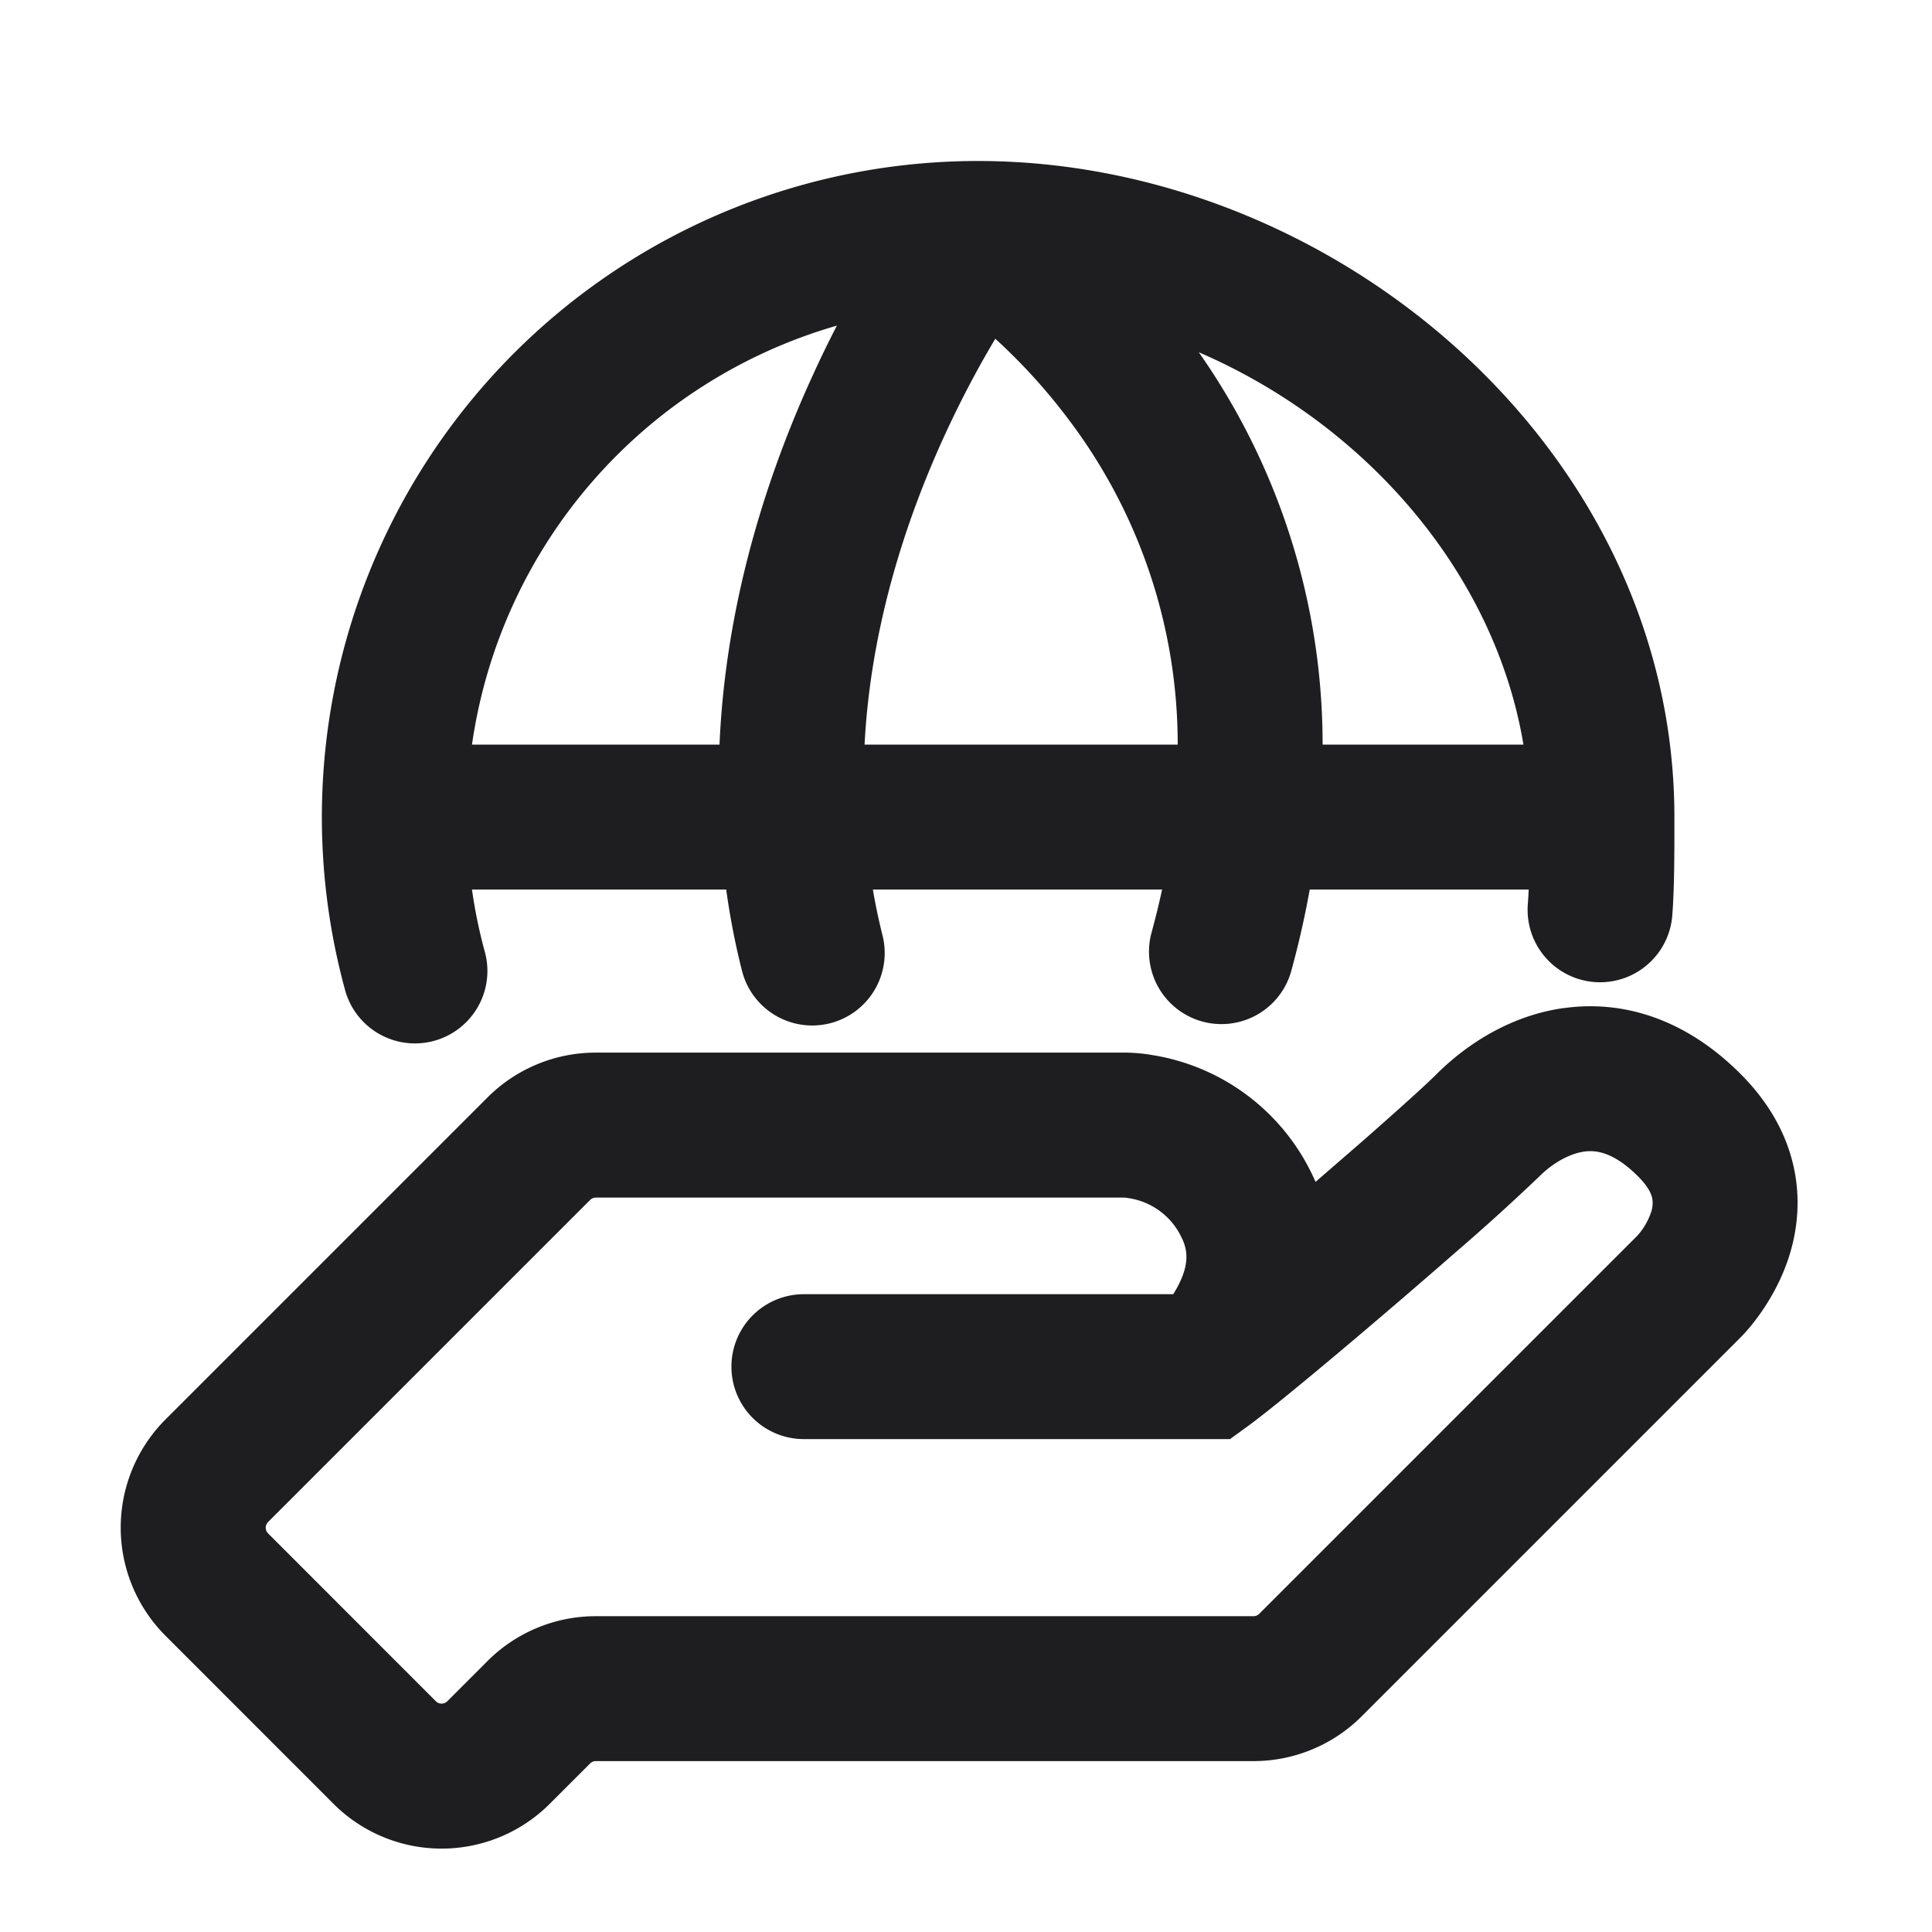 <svg xmlns="http://www.w3.org/2000/svg" fill="none" viewBox="0 0 24 24"><path fill="#1E1E20" fill-rule="evenodd" d="M19.421 12.524c.743-.106 1.52.135 2.201.817.361.361.583.767.668 1.194.084.421.025.801-.075 1.102-.192.575-.56.944-.593.977l-4.707 4.707a1.9 1.9 0 0 1-1.343.556H7.4a.1.1 0 0 0-.07.03l-.5.5a1.9 1.9 0 0 1-2.688 0L2.056 20.32a1.9 1.9 0 0 1 0-2.687l4-4a1.9 1.9 0 0 1 1.344-.557h6.586v0H14.004l.026.001a2.06 2.06 0 0 1 .288.03 2.667 2.667 0 0 1 2.024 1.575l.551-.478c.459-.402.815-.723.956-.864.34-.339.883-.719 1.572-.817zm-4.847 3.553a1.32 1.32 0 0 0 .08-.144c.1-.208.113-.38.027-.553a.868.868 0 0 0-.659-.496.637.637 0 0 0-.052-.007H7.4a.1.1 0 0 0-.07.03l-4 4a.1.1 0 0 0 0 .141l2.085 2.086a.1.1 0 0 0 .141 0l.5-.5a1.9 1.9 0 0 1 1.344-.557h8.172a.1.1 0 0 0 .07-.029l4.7-4.7a.843.843 0 0 0 .165-.28.345.345 0 0 0 .018-.18c-.008-.041-.037-.136-.176-.274-.318-.318-.541-.327-.673-.308-.186.027-.393.147-.554.308a26.97 26.97 0 0 1-1.044.946c-.903.79-2.142 1.837-2.56 2.144l-.238.173H9.986a.9.9 0 1 1 0-1.8h4.588z" clip-rule="evenodd"/><path fill="#1E1E20" fill-rule="evenodd" d="M5.863 9.25h3.075c.078-1.81.619-3.414 1.164-4.6.098-.215.197-.417.294-.605A6.357 6.357 0 0 0 5.863 9.25zm6.501-5.042c-.188.315-.409.719-.626 1.192-.477 1.038-.922 2.377-.998 3.85h3.89a6.689 6.689 0 0 0-1.35-4.032 7.243 7.243 0 0 0-.916-1.01zm2.072 6.842c-.039.18-.084.363-.135.55a.9.9 0 0 0 1.735.478c.097-.351.174-.694.234-1.028h2.72a5.887 5.887 0 0 1-.011.184.9.9 0 1 0 1.795.136c.026-.348.026-.738.026-1.192v-.028C20.8 5.574 16.572 2 12.15 2a8.15 8.15 0 0 0-7.858 10.318.9.9 0 0 0 1.735-.478 6.308 6.308 0 0 1-.164-.79h3.158c.046.332.11.669.196 1.008a.9.9 0 1 0 1.746-.438 7.638 7.638 0 0 1-.12-.57h3.593zm4.49-1.8H16.43a8.482 8.482 0 0 0-1.538-4.874c2.067.892 3.674 2.732 4.033 4.874z" clip-rule="evenodd"/></svg>